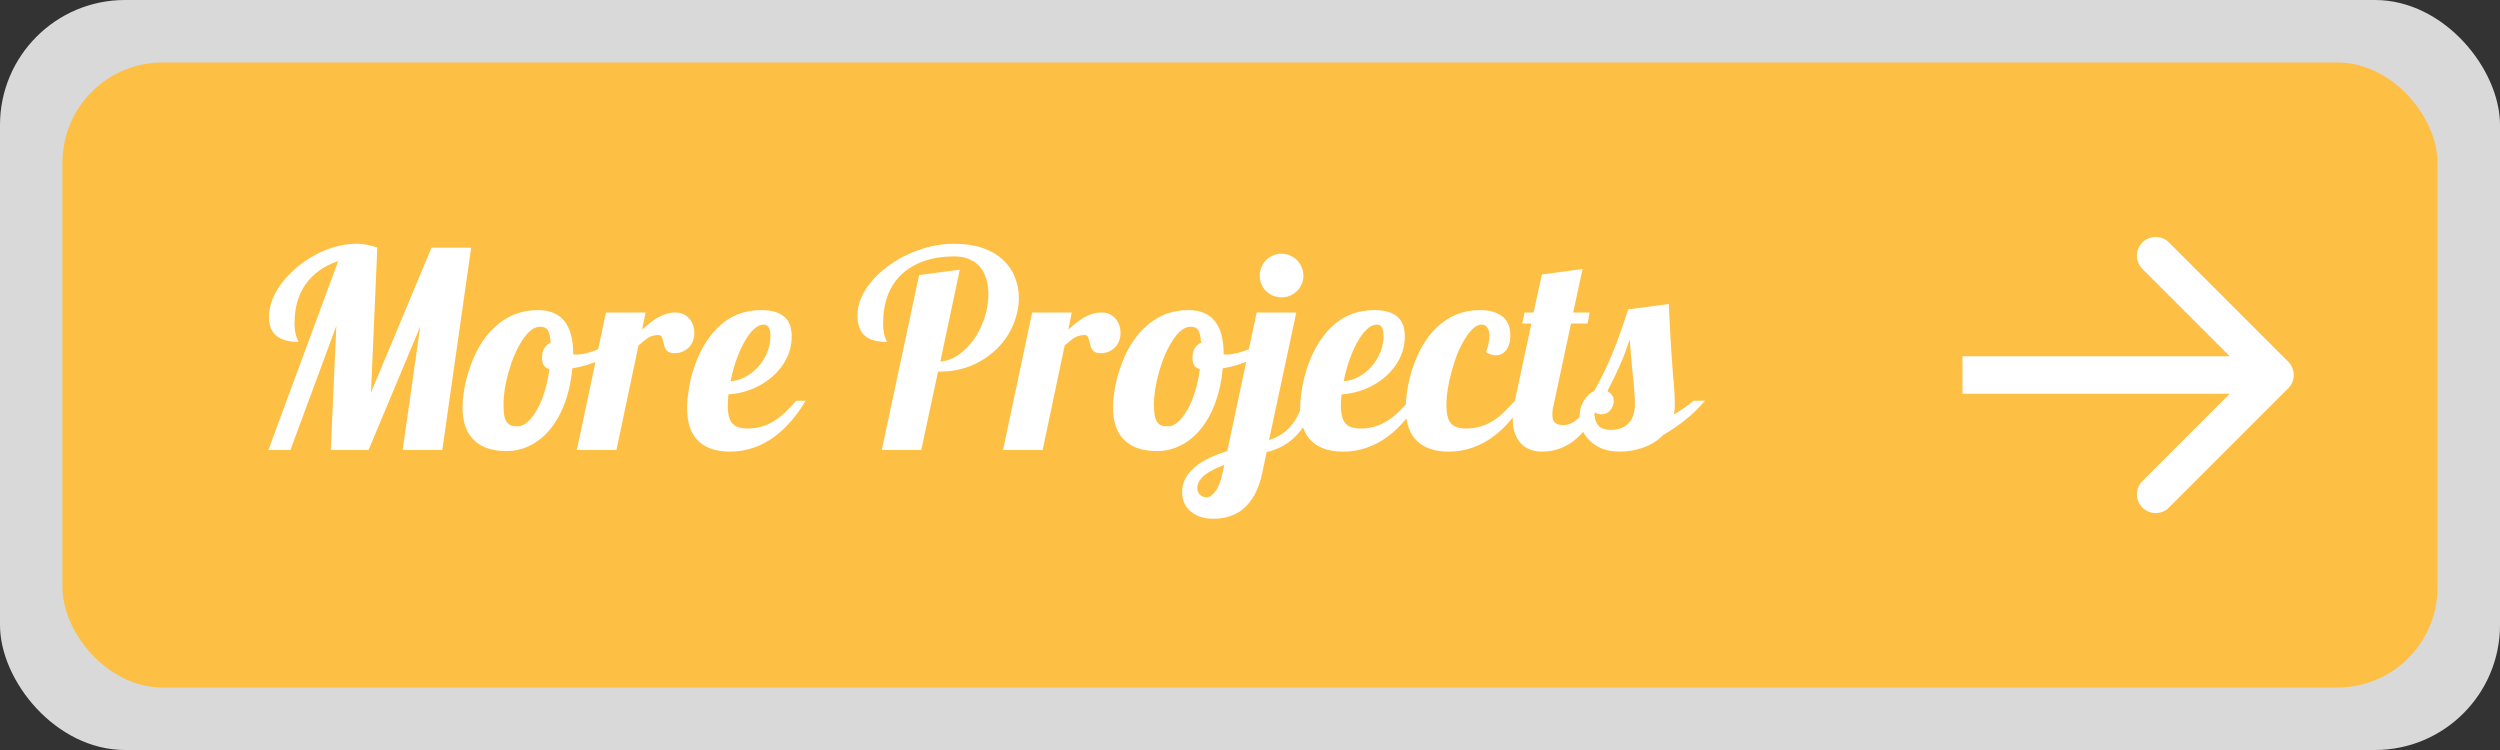<svg width="200" height="60" viewBox="0 0 200 60" fill="none" xmlns="http://www.w3.org/2000/svg">
<rect x="0" y="0" width="200" height="60" fill="#333333" stroke="none"/>
<rect width="200" height="60" rx="10" fill="#D9D9D9"/>
<rect x="5" y="5" width="190" height="50" rx="8" fill="#FEBF45"/>
<path d="M27.058 20.886C25.94 21.258 25.078 21.867 24.469 22.712C23.867 23.55 23.566 24.592 23.566 25.838C23.566 26.311 23.616 26.683 23.717 26.955C23.738 27.034 23.774 27.113 23.824 27.191C23.853 27.241 23.867 27.295 23.867 27.352C23.122 27.352 22.553 27.202 22.159 26.901C21.73 26.572 21.515 26.056 21.515 25.355C21.515 24.896 21.608 24.431 21.794 23.958C21.98 23.485 22.245 23.027 22.589 22.583C22.925 22.153 23.316 21.752 23.76 21.38C24.211 21 24.698 20.671 25.221 20.392C25.744 20.105 26.284 19.887 26.843 19.736C27.409 19.579 27.967 19.5 28.519 19.5C29.063 19.5 29.618 19.604 30.184 19.811L29.679 31.402L34.523 19.811H37.692L35.383 36H32.214L33.621 26.117L29.485 36H26.467L26.907 26.074L23.233 36H21.472L27.058 20.886ZM40.528 36.086C39.44 36.086 38.598 35.821 38.004 35.291C37.338 34.704 37.005 33.812 37.005 32.616C37.005 32.165 37.051 31.667 37.145 31.123C37.238 30.572 37.381 30.017 37.574 29.458C38.018 28.126 38.652 27.062 39.476 26.268C40.471 25.294 41.656 24.807 43.031 24.807C44.915 24.807 45.856 25.977 45.856 28.319V28.341C45.899 28.355 45.935 28.362 45.964 28.362H46.093C46.58 28.362 47.156 28.226 47.822 27.954C48.41 27.711 48.965 27.406 49.487 27.041L49.681 27.643C49.251 28.094 48.696 28.477 48.016 28.792C47.342 29.107 46.598 29.333 45.781 29.469C45.695 30.464 45.502 31.374 45.201 32.197C44.9 33.014 44.514 33.715 44.041 34.303C43.575 34.876 43.042 35.316 42.44 35.624C41.839 35.932 41.202 36.086 40.528 36.086ZM41.409 34.109C41.667 34.109 41.928 33.995 42.193 33.766C42.465 33.529 42.72 33.203 42.956 32.788C43.192 32.373 43.397 31.886 43.568 31.327C43.74 30.769 43.869 30.171 43.955 29.533C43.74 29.476 43.586 29.369 43.493 29.211C43.407 29.053 43.364 28.853 43.364 28.609C43.364 28.309 43.425 28.058 43.547 27.857C43.669 27.657 43.837 27.51 44.052 27.417C44.023 26.951 43.948 26.619 43.826 26.418C43.762 26.318 43.679 26.246 43.579 26.203C43.486 26.16 43.364 26.139 43.214 26.139C42.72 26.139 42.236 26.511 41.764 27.256C41.327 27.929 40.969 28.76 40.69 29.748C40.417 30.715 40.281 31.574 40.281 32.326C40.281 32.691 40.299 32.989 40.335 33.218C40.378 33.447 40.446 33.626 40.539 33.755C40.625 33.884 40.736 33.977 40.872 34.034C41.008 34.084 41.187 34.109 41.409 34.109ZM48.477 25H51.647L51.367 26.364C51.868 25.92 52.277 25.605 52.592 25.419C53.079 25.14 53.555 25 54.02 25C54.493 25 54.873 25.168 55.159 25.505C55.288 25.655 55.385 25.831 55.449 26.031C55.514 26.225 55.546 26.432 55.546 26.654C55.546 26.855 55.514 27.048 55.449 27.234C55.385 27.421 55.288 27.589 55.159 27.739C55.016 27.897 54.84 28.022 54.633 28.115C54.432 28.208 54.207 28.255 53.956 28.255C53.763 28.255 53.609 28.223 53.494 28.158C53.38 28.094 53.29 28.001 53.226 27.879C53.168 27.757 53.129 27.639 53.107 27.524C53.043 27.216 52.978 27.012 52.914 26.912C52.864 26.84 52.785 26.805 52.678 26.805C52.37 26.805 52.108 26.869 51.894 26.998C51.679 27.127 51.407 27.342 51.077 27.643L49.315 36H46.147L48.477 25ZM58.403 36.129C57.322 36.129 56.488 35.857 55.9 35.312C55.277 34.732 54.966 33.841 54.966 32.638C54.966 32.187 55.012 31.685 55.105 31.134C55.191 30.582 55.324 30.031 55.503 29.48C55.703 28.864 55.958 28.28 56.266 27.729C56.581 27.177 56.946 26.69 57.361 26.268C58.321 25.294 59.503 24.807 60.906 24.807C61.801 24.807 62.453 25.021 62.861 25.451C63.176 25.788 63.334 26.275 63.334 26.912C63.334 27.535 63.198 28.122 62.926 28.674C62.654 29.218 62.278 29.701 61.798 30.124C61.318 30.539 60.774 30.872 60.165 31.123C59.556 31.366 58.926 31.51 58.274 31.553C58.239 31.925 58.221 32.219 58.221 32.434C58.221 33.15 58.357 33.644 58.629 33.916C58.865 34.16 59.259 34.281 59.81 34.281C60.605 34.281 61.332 34.066 61.991 33.637C62.27 33.458 62.539 33.246 62.797 33.003C63.055 32.752 63.355 32.437 63.699 32.058H64.451C63.757 33.232 62.958 34.167 62.056 34.861C60.946 35.706 59.728 36.129 58.403 36.129ZM58.446 30.5C58.855 30.471 59.252 30.353 59.639 30.145C60.025 29.938 60.369 29.666 60.67 29.329C60.971 28.985 61.207 28.602 61.379 28.18C61.551 27.75 61.637 27.313 61.637 26.869C61.637 26.576 61.594 26.354 61.508 26.203C61.429 26.046 61.289 25.967 61.089 25.967C60.824 25.967 60.555 26.096 60.283 26.354C60.018 26.611 59.76 26.966 59.51 27.417C59.281 27.84 59.073 28.319 58.887 28.856C58.7 29.394 58.554 29.941 58.446 30.5ZM73.528 22.003L76.783 21.573L75.226 28.921C75.92 28.871 76.583 28.549 77.213 27.954C77.786 27.417 78.241 26.737 78.577 25.913C78.907 25.125 79.071 24.323 79.071 23.507C79.071 22.648 78.86 21.942 78.438 21.391C78.208 21.111 77.918 20.896 77.567 20.746C77.216 20.588 76.808 20.51 76.343 20.51C75.455 20.51 74.656 20.631 73.947 20.875C73.245 21.119 72.647 21.469 72.153 21.928C71.659 22.386 71.283 22.948 71.025 23.614C70.775 24.28 70.649 25.029 70.649 25.859C70.649 26.318 70.7 26.683 70.8 26.955C70.829 27.048 70.864 27.131 70.907 27.202C70.936 27.252 70.95 27.302 70.95 27.352C70.155 27.352 69.575 27.195 69.21 26.88C68.802 26.536 68.598 25.981 68.598 25.215C68.598 24.735 68.701 24.262 68.909 23.797C69.117 23.324 69.41 22.869 69.79 22.433C70.148 22.017 70.574 21.631 71.068 21.273C71.57 20.907 72.11 20.592 72.69 20.327C73.908 19.776 75.118 19.5 76.321 19.5C78.019 19.5 79.336 19.94 80.274 20.821C80.69 21.215 80.998 21.67 81.198 22.186C81.406 22.701 81.51 23.249 81.51 23.829C81.51 24.538 81.363 25.244 81.069 25.945C80.783 26.647 80.368 27.274 79.823 27.825C79.25 28.412 78.566 28.878 77.772 29.222C76.984 29.558 76.114 29.727 75.161 29.727H75.043L73.7 36H70.542L73.528 22.003ZM82.573 25H85.742L85.463 26.364C85.964 25.92 86.372 25.605 86.688 25.419C87.174 25.14 87.651 25 88.116 25C88.589 25 88.968 25.168 89.255 25.505C89.384 25.655 89.481 25.831 89.545 26.031C89.609 26.225 89.642 26.432 89.642 26.654C89.642 26.855 89.609 27.048 89.545 27.234C89.481 27.421 89.384 27.589 89.255 27.739C89.112 27.897 88.936 28.022 88.728 28.115C88.528 28.208 88.302 28.255 88.052 28.255C87.858 28.255 87.704 28.223 87.59 28.158C87.475 28.094 87.386 28.001 87.321 27.879C87.264 27.757 87.225 27.639 87.203 27.524C87.139 27.216 87.074 27.012 87.01 26.912C86.96 26.84 86.881 26.805 86.773 26.805C86.466 26.805 86.204 26.869 85.989 26.998C85.774 27.127 85.502 27.342 85.173 27.643L83.411 36H80.242L82.573 25ZM92.564 36.086C91.475 36.086 90.633 35.821 90.039 35.291C89.373 34.704 89.04 33.812 89.04 32.616C89.04 32.165 89.087 31.667 89.18 31.123C89.273 30.572 89.416 30.017 89.609 29.458C90.053 28.126 90.687 27.062 91.511 26.268C92.506 25.294 93.691 24.807 95.066 24.807C96.95 24.807 97.892 25.977 97.892 28.319V28.341C97.935 28.355 97.97 28.362 97.999 28.362H98.128C98.615 28.362 99.191 28.226 99.857 27.954C100.445 27.711 101 27.406 101.522 27.041L101.716 27.643C101.286 28.094 100.731 28.477 100.051 28.792C99.378 29.107 98.633 29.333 97.816 29.469C97.731 30.464 97.537 31.374 97.236 32.197C96.936 33.014 96.549 33.715 96.076 34.303C95.611 34.876 95.077 35.316 94.476 35.624C93.874 35.932 93.237 36.086 92.564 36.086ZM93.444 34.109C93.702 34.109 93.963 33.995 94.228 33.766C94.501 33.529 94.755 33.203 94.991 32.788C95.228 32.373 95.432 31.886 95.603 31.327C95.775 30.769 95.904 30.171 95.99 29.533C95.775 29.476 95.621 29.369 95.528 29.211C95.442 29.053 95.399 28.853 95.399 28.609C95.399 28.309 95.46 28.058 95.582 27.857C95.704 27.657 95.872 27.51 96.087 27.417C96.058 26.951 95.983 26.619 95.861 26.418C95.797 26.318 95.715 26.246 95.614 26.203C95.521 26.16 95.399 26.139 95.249 26.139C94.755 26.139 94.272 26.511 93.799 27.256C93.362 27.929 93.004 28.76 92.725 29.748C92.453 30.715 92.316 31.574 92.316 32.326C92.316 32.691 92.334 32.989 92.37 33.218C92.413 33.447 92.481 33.626 92.574 33.755C92.66 33.884 92.771 33.977 92.907 34.034C93.043 34.084 93.222 34.109 93.444 34.109ZM102.521 23.786C102.285 23.786 102.06 23.743 101.845 23.657C101.63 23.564 101.444 23.439 101.286 23.281C101.129 23.131 101.003 22.948 100.91 22.733C100.824 22.519 100.781 22.293 100.781 22.057C100.781 21.82 100.824 21.595 100.91 21.38C101.003 21.158 101.129 20.968 101.286 20.811C101.444 20.653 101.63 20.528 101.845 20.435C102.06 20.341 102.285 20.295 102.521 20.295C102.758 20.295 102.983 20.341 103.198 20.435C103.413 20.528 103.599 20.653 103.757 20.811C103.914 20.968 104.04 21.158 104.133 21.38C104.226 21.595 104.272 21.82 104.272 22.057C104.272 22.293 104.226 22.519 104.133 22.733C104.04 22.941 103.914 23.124 103.757 23.281C103.599 23.439 103.413 23.564 103.198 23.657C102.983 23.743 102.758 23.786 102.521 23.786ZM97.043 41.5C96.348 41.5 95.772 41.321 95.314 40.963C95.077 40.784 94.894 40.558 94.766 40.286C94.637 40.021 94.572 39.713 94.572 39.362C94.572 38.539 94.966 37.83 95.754 37.235C96.334 36.791 97.143 36.408 98.182 36.086L100.534 25H103.703L101.522 35.205C102.217 34.976 102.772 34.632 103.188 34.174C103.632 33.687 104.004 32.981 104.305 32.058H105.229C104.835 33.361 104.247 34.367 103.467 35.076C102.887 35.599 102.174 35.964 101.329 36.172L100.996 37.762C100.717 39.158 100.162 40.175 99.331 40.812C98.722 41.271 97.96 41.5 97.043 41.5ZM96.538 39.781C96.767 39.781 97 39.62 97.236 39.298C97.48 38.983 97.67 38.492 97.806 37.826L97.945 37.192C97.265 37.45 96.764 37.704 96.441 37.955C96.005 38.285 95.786 38.653 95.786 39.062C95.786 39.255 95.847 39.416 95.969 39.545C96.112 39.703 96.302 39.781 96.538 39.781ZM107.452 36.129C106.371 36.129 105.536 35.857 104.949 35.312C104.326 34.732 104.015 33.841 104.015 32.638C104.015 32.187 104.061 31.685 104.154 31.134C104.24 30.582 104.373 30.031 104.552 29.48C104.752 28.864 105.007 28.28 105.314 27.729C105.63 27.177 105.995 26.69 106.41 26.268C107.37 25.294 108.551 24.807 109.955 24.807C110.85 24.807 111.502 25.021 111.91 25.451C112.225 25.788 112.383 26.275 112.383 26.912C112.383 27.535 112.247 28.122 111.975 28.674C111.702 29.218 111.326 29.701 110.847 30.124C110.367 30.539 109.823 30.872 109.214 31.123C108.605 31.366 107.975 31.51 107.323 31.553C107.287 31.925 107.27 32.219 107.27 32.434C107.27 33.15 107.406 33.644 107.678 33.916C107.914 34.16 108.308 34.281 108.859 34.281C109.654 34.281 110.381 34.066 111.04 33.637C111.319 33.458 111.588 33.246 111.846 33.003C112.104 32.752 112.404 32.437 112.748 32.058H113.5C112.805 33.232 112.007 34.167 111.104 34.861C109.994 35.706 108.777 36.129 107.452 36.129ZM107.495 30.5C107.903 30.471 108.301 30.353 108.688 30.145C109.074 29.938 109.418 29.666 109.719 29.329C110.02 28.985 110.256 28.602 110.428 28.18C110.6 27.75 110.686 27.313 110.686 26.869C110.686 26.576 110.643 26.354 110.557 26.203C110.478 26.046 110.338 25.967 110.138 25.967C109.873 25.967 109.604 26.096 109.332 26.354C109.067 26.611 108.809 26.966 108.559 27.417C108.329 27.84 108.122 28.319 107.936 28.856C107.749 29.394 107.603 29.941 107.495 30.5ZM115.896 36.129C114.814 36.129 113.98 35.857 113.393 35.312C112.77 34.732 112.458 33.841 112.458 32.638C112.458 32.187 112.505 31.685 112.598 31.134C112.684 30.575 112.82 30.02 113.006 29.469C113.443 28.13 114.062 27.062 114.864 26.268C115.853 25.294 117.023 24.807 118.377 24.807C119.258 24.807 119.91 25.018 120.332 25.44C120.661 25.777 120.826 26.239 120.826 26.826C120.826 27.342 120.712 27.743 120.482 28.029C120.268 28.294 119.992 28.427 119.655 28.427C119.412 28.427 119.154 28.341 118.882 28.169C119.061 27.703 119.15 27.27 119.15 26.869C119.15 26.59 119.097 26.371 118.989 26.214C118.889 26.049 118.739 25.967 118.538 25.967C118.108 25.967 117.661 26.346 117.195 27.105C116.773 27.779 116.422 28.634 116.143 29.673C115.856 30.69 115.713 31.61 115.713 32.434C115.713 33.15 115.849 33.644 116.121 33.916C116.357 34.16 116.751 34.281 117.303 34.281C118.098 34.281 118.825 34.066 119.483 33.637C119.763 33.458 120.031 33.246 120.289 33.003C120.547 32.752 120.848 32.437 121.191 32.058H121.943C121.249 33.232 120.45 34.167 119.548 34.861C118.438 35.706 117.22 36.129 115.896 36.129ZM123.372 36.129C122.67 36.129 122.115 35.921 121.707 35.506C121.249 35.047 121.02 34.378 121.02 33.497C121.02 33.082 121.077 32.602 121.191 32.058L122.513 25.881H121.782L121.965 25H122.685L123.351 21.96L126.605 21.52L125.854 25H127.175L127.003 25.881H125.682L124.274 32.477C124.217 32.663 124.188 32.899 124.188 33.185C124.188 33.486 124.257 33.698 124.393 33.819C124.536 33.941 124.765 34.002 125.08 34.002C125.295 34.002 125.503 33.955 125.703 33.862C125.911 33.762 126.101 33.626 126.272 33.454C126.623 33.103 126.888 32.638 127.067 32.058H127.991C127.597 33.168 127.103 34.052 126.509 34.711C126.007 35.248 125.442 35.635 124.812 35.871C124.353 36.043 123.873 36.129 123.372 36.129ZM129.581 36.129C129.051 36.129 128.582 36.05 128.174 35.893C127.766 35.728 127.422 35.502 127.143 35.216C126.885 34.951 126.691 34.657 126.562 34.335C126.434 34.005 126.369 33.665 126.369 33.315C126.369 32.835 126.491 32.401 126.734 32.015C126.949 31.671 127.218 31.424 127.54 31.273C128.113 30.256 128.611 29.225 129.033 28.18C129.456 27.134 129.86 25.992 130.247 24.753L133.502 24.323C133.588 26.185 133.667 27.614 133.738 28.609C133.81 29.634 133.871 30.385 133.921 30.865C133.964 31.424 133.985 31.911 133.985 32.326C133.985 32.699 133.957 32.978 133.899 33.164C134.558 32.777 135.085 32.408 135.479 32.058H136.402C135.88 32.666 135.339 33.189 134.78 33.626C134.229 34.063 133.649 34.457 133.04 34.808C132.603 35.266 132.055 35.606 131.396 35.828C130.824 36.029 130.218 36.129 129.581 36.129ZM128.883 34.389C129.434 34.389 129.875 34.238 130.204 33.938C130.598 33.579 130.795 33.05 130.795 32.348C130.795 32.054 130.777 31.685 130.741 31.241L130.688 30.586C130.623 30.02 130.559 29.365 130.494 28.62L130.376 27.138C130.168 27.804 129.921 28.466 129.635 29.125C129.348 29.777 129.001 30.5 128.593 31.295C128.929 31.481 129.098 31.735 129.098 32.058C129.098 32.344 129.012 32.591 128.84 32.799C128.654 33.028 128.417 33.143 128.131 33.143C127.988 33.143 127.866 33.125 127.766 33.089C127.673 33.046 127.597 32.967 127.54 32.852C127.54 33.383 127.644 33.773 127.852 34.023C128.059 34.267 128.403 34.389 128.883 34.389Z" fill="white"/>
<path d="M183.061 31.061C183.646 30.475 183.646 29.525 183.061 28.939L173.515 19.393C172.929 18.808 171.979 18.808 171.393 19.393C170.808 19.979 170.808 20.929 171.393 21.515L179.879 30L171.393 38.485C170.808 39.071 170.808 40.021 171.393 40.607C171.979 41.192 172.929 41.192 173.515 40.607L183.061 31.061ZM157 31.5H182V28.5H157V31.5Z" fill="white"/>
</svg>
